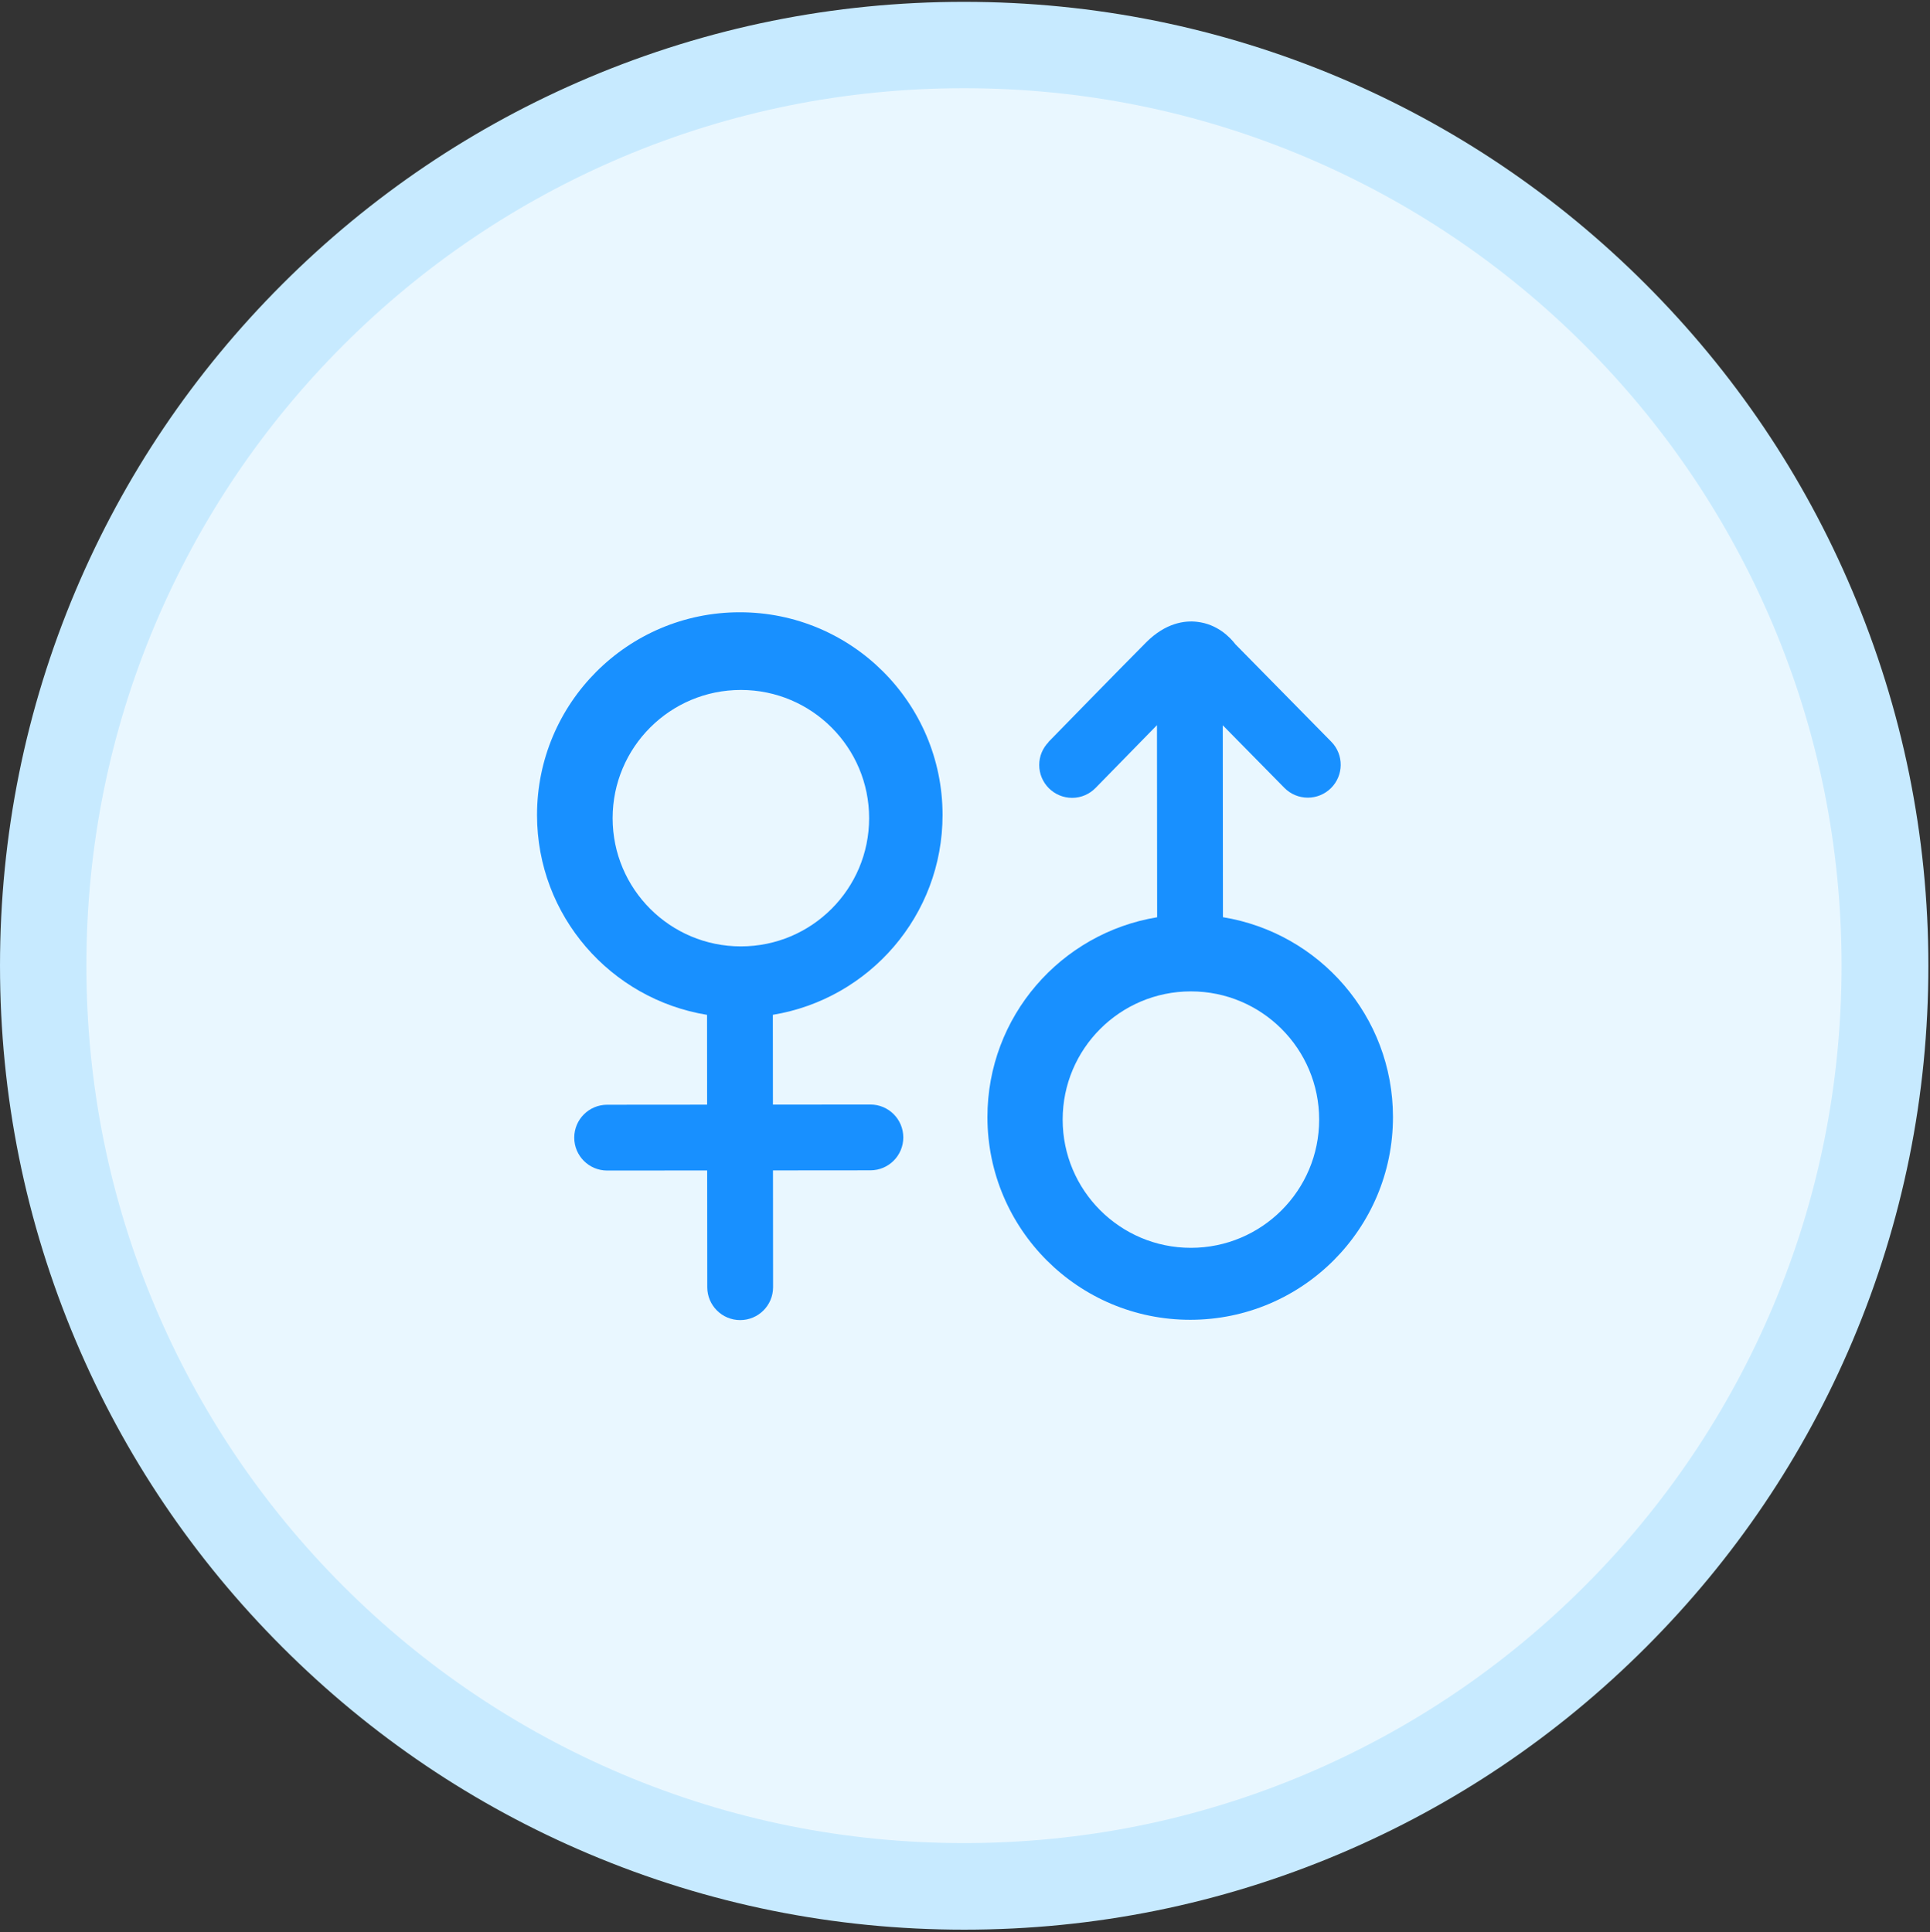 <?xml version="1.0" encoding="UTF-8" standalone="no"?><!DOCTYPE svg PUBLIC "-//W3C//DTD SVG 1.1//EN" "http://www.w3.org/Graphics/SVG/1.1/DTD/svg11.dtd"><svg width="100%" height="100%" viewBox="0 0 715 716" version="1.1" xmlns="http://www.w3.org/2000/svg" xmlns:xlink="http://www.w3.org/1999/xlink" xml:space="preserve" xmlns:serif="http://www.serif.com/" style="fill-rule:evenodd;clip-rule:evenodd;stroke-linejoin:round;stroke-miterlimit:1.414;"><rect x="0" y="0" width="715" height="716" fill="#333333" stroke="none"/><path d="M19.84,352.68c0,186.273 151.004,337.281 337.281,337.281c186.274,0 337.277,-151.008 337.277,-337.281c0,-186.273 -151.003,-337.281 -337.277,-337.281c-186.277,0 -337.281,151.008 -337.281,337.281Z" style="fill:#e9f7ff;fill-rule:nonzero;"/><path d="M357.121,32.68c43.918,0 86.481,8.559 126.559,25.52c38.718,16.402 73.519,39.839 103.359,69.679c29.84,29.84 53.281,64.642 69.68,103.36c16.961,40.082 25.519,82.64 25.519,126.562c0,43.918 -8.558,86.481 -25.519,126.559c-16.399,38.718 -39.84,73.519 -69.68,103.359c-29.84,29.84 -64.641,53.281 -103.359,69.68c-40.078,16.961 -82.641,25.519 -126.559,25.519c-43.922,0 -86.48,-8.558 -126.562,-25.519c-38.719,-16.399 -73.52,-39.84 -103.36,-69.68c-29.84,-29.84 -53.277,-64.641 -69.679,-103.359c-16.961,-40.078 -25.52,-82.641 -25.52,-126.559c0,-43.922 8.559,-86.48 25.52,-126.562c16.402,-38.718 39.839,-73.52 69.679,-103.36c29.84,-29.84 64.641,-53.277 103.36,-69.679c40.082,-16.961 82.722,-25.52 126.562,-25.52Zm0,-32c-48.242,0 -94.961,9.441 -139.043,28.078c-42.558,18 -80.719,43.762 -113.519,76.563c-32.797,32.8 -58.559,70.961 -76.559,113.519c-18.559,43.918 -28,90.719 -28,138.961c0,48.238 9.441,94.957 28.078,139.039c18,42.559 43.762,80.719 76.563,113.52c32.8,32.8 70.961,58.558 113.519,76.558c44.078,18.641 90.801,28.082 139.039,28.082c48.242,0 94.961,-9.441 139.039,-28.082c42.563,-18 80.723,-43.758 113.524,-76.558c32.797,-32.801 58.558,-70.961 76.558,-113.52c18.641,-44.082 28.078,-90.801 28.078,-139.039c0,-48.242 -9.597,-95.043 -28.238,-139.043c-18,-42.558 -43.762,-80.719 -76.558,-113.519c-32.801,-32.797 -70.961,-58.559 -113.524,-76.559c-44,-18.559 -90.719,-28 -138.957,-28Z" style="fill:#c7eaff;fill-rule:nonzero;"/><g><path d="M453.057,339.846l-0.06,-71.115l22.811,23.178c2.384,2.427 5.541,3.646 8.695,3.642c3.083,-0.002 6.166,-1.166 8.545,-3.501c4.793,-4.723 4.859,-12.439 0.13,-17.239l-35.493,-36.082c-2.026,-2.64 -6.671,-7.454 -14.15,-8.322c-4.583,-0.555 -11.666,0.348 -18.91,7.599c-9.339,9.363 -36.206,36.914 -36.206,36.914l0.044,0.044c-2.132,2.198 -3.469,5.174 -3.465,8.478c0.006,6.731 5.468,12.185 12.2,12.181c3.412,-0.001 6.475,-1.421 8.686,-3.682l0.002,0.002c0,0 12.012,-12.322 22.736,-23.256l0.059,71.18c-35.672,5.865 -62.9,36.769 -62.87,74.094c0.035,41.486 33.692,75.092 75.181,75.058c41.487,-0.034 75.091,-33.692 75.056,-75.181c-0.036,-37.324 -27.312,-68.182 -62.991,-73.992Zm-11.867,122.51c-26.24,0 -47.51,-21.27 -47.51,-47.51c0,-26.242 21.27,-47.512 47.51,-47.512c26.242,0 47.512,21.27 47.512,47.512c0,26.24 -21.27,47.51 -47.512,47.51Z" style="fill:#1890ff;fill-rule:nonzero;"/><path d="M322.442,409.26l-36.098,0.03l-0.023,-29.878l-0.004,-3.397c35.672,-5.867 62.9,-36.768 62.87,-74.094c-0.034,-41.487 -33.692,-75.091 -75.179,-75.056c-41.487,0.034 -75.091,33.691 -75.056,75.176c0.03,37.328 27.308,68.185 62.986,73.993l0.003,3.399l0.023,29.877l-37.043,0.03c-6.733,0.006 -12.185,5.467 -12.182,12.198c0.006,6.733 5.468,12.185 12.199,12.182l37.045,-0.031l0.035,43.265c0.007,6.731 5.467,12.185 12.202,12.181c6.731,-0.007 12.185,-5.467 12.179,-12.2l-0.034,-43.263l36.096,-0.031c6.732,-0.005 12.185,-5.467 12.181,-12.198c-0.006,-6.737 -5.468,-12.189 -12.2,-12.183Zm-47.97,-58.598c-26.24,0 -47.512,-21.27 -47.512,-47.512c0,-26.24 21.272,-47.51 47.512,-47.51c26.239,0 47.51,21.27 47.51,47.51c0,26.242 -21.271,47.512 -47.51,47.512Z" style="fill:#1890ff;fill-rule:nonzero;"/></g></svg>